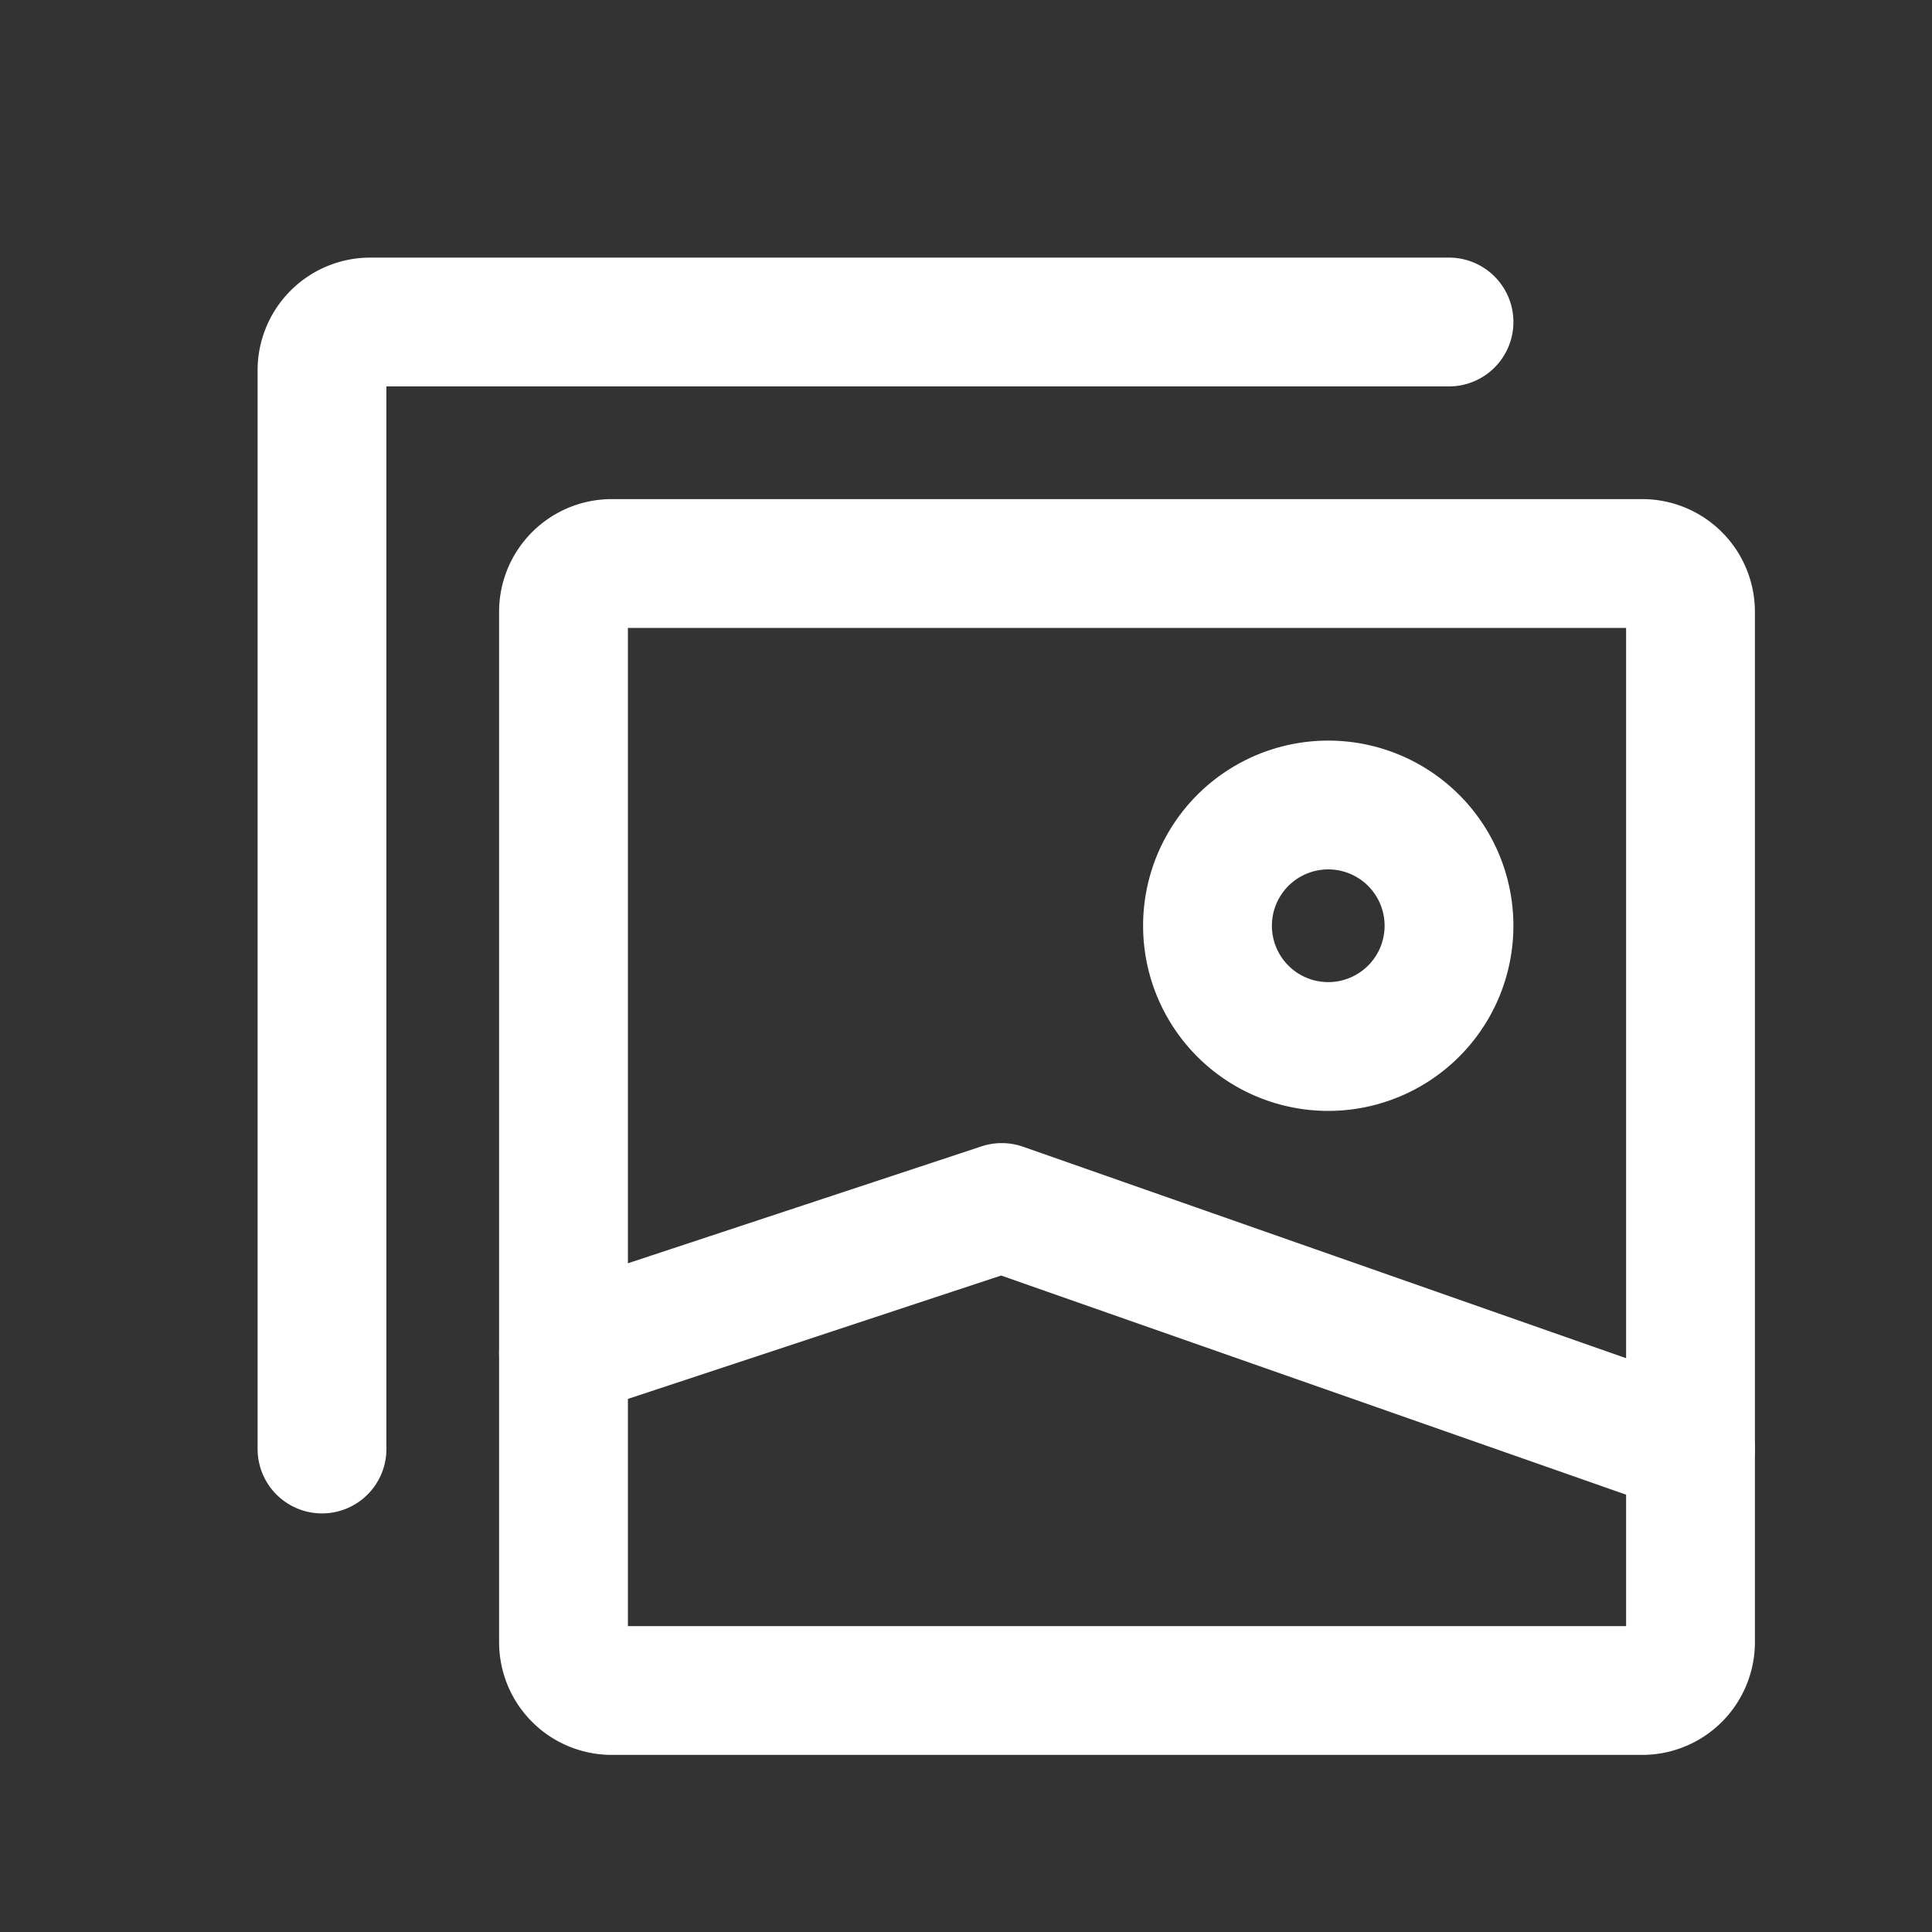 <?xml version="1.0" encoding="UTF-8"?><svg width="60px" height="60px" stroke-width="1.6" viewBox="0 0 24 24" fill="none" xmlns="http://www.w3.org/2000/svg" color="#ffffff"><rect x="0" y="0" width="24" height="24" fill="#333333" stroke="none"/><path d="M21 7.6v12.8a.6.6 0 01-.6.6H7.6a.6.6 0 01-.6-.6V7.6a.6.6 0 01.6-.6h12.8a.6.6 0 01.6.6z" stroke="#ffffff" stroke-width="1.6" stroke-linecap="round" stroke-linejoin="round"></path><path d="M18 4H4.6a.6.6 0 00-.6.6V18M7 16.8l5.444-1.8L21 18M16.5 13a1.5 1.5 0 110-3 1.5 1.5 0 010 3z" stroke="#ffffff" stroke-width="1.6" stroke-linecap="round" stroke-linejoin="round"></path></svg>